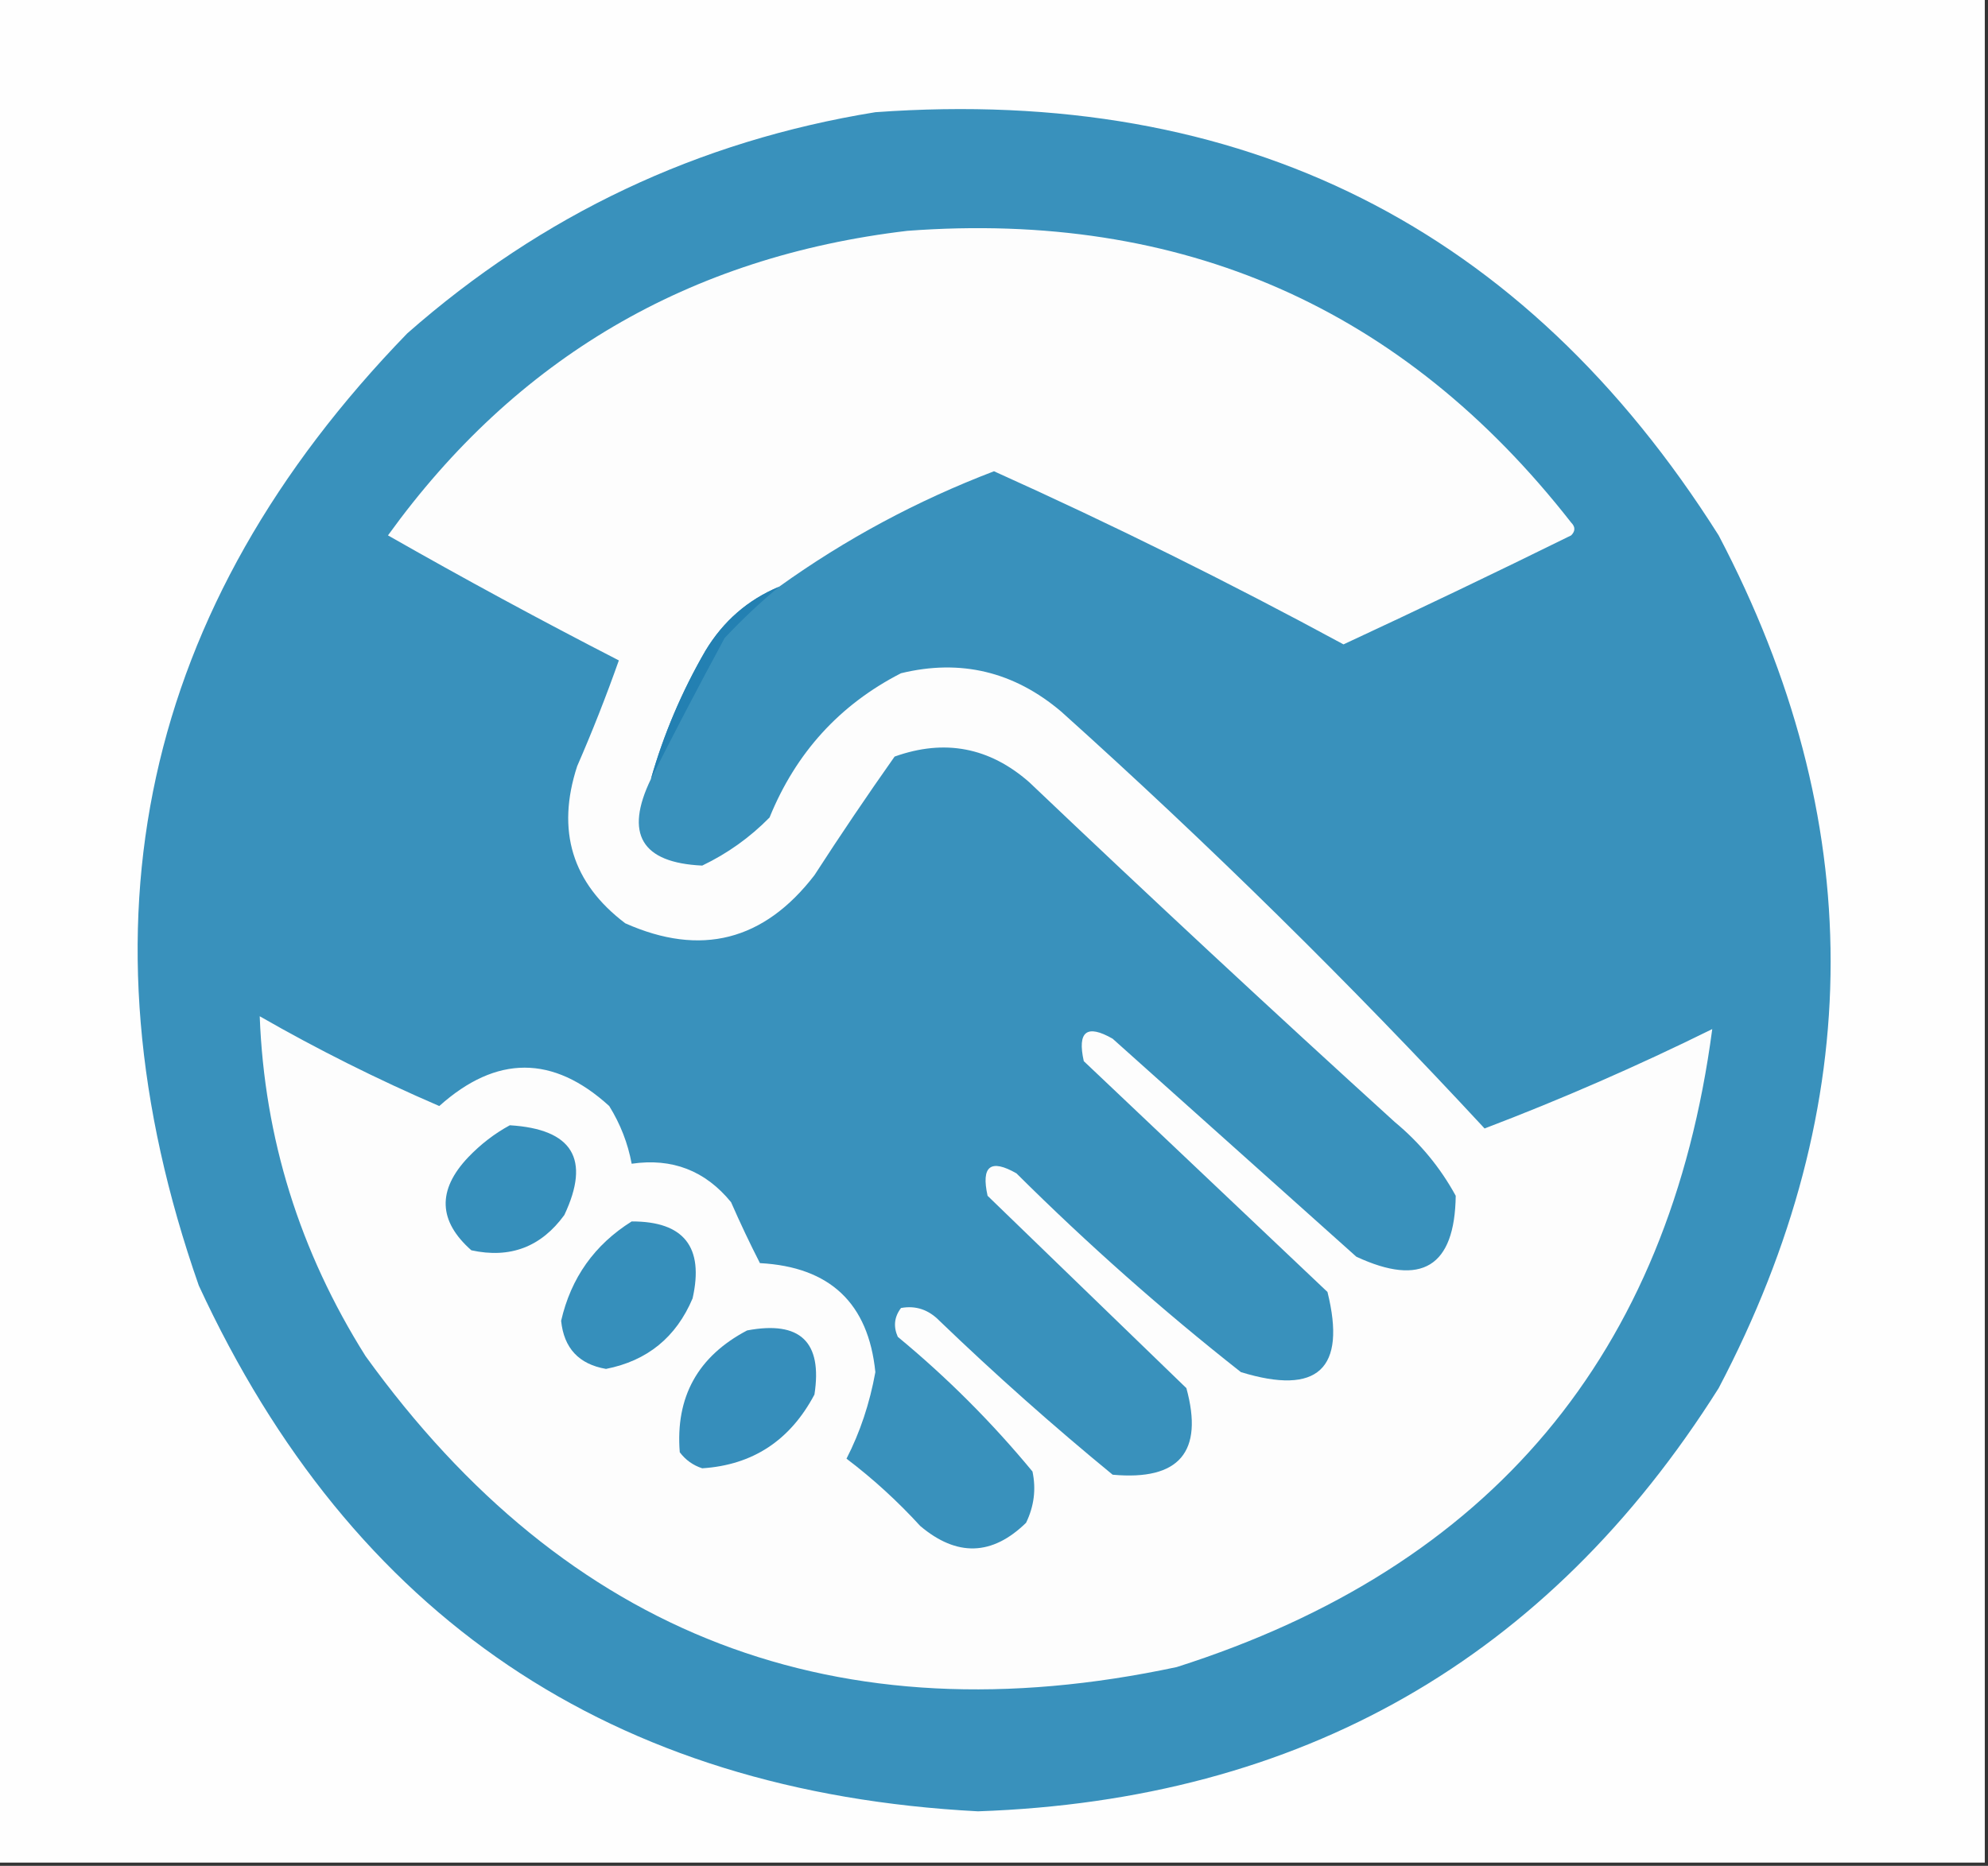 <?xml version="1.0" encoding="UTF-8"?>
<!DOCTYPE svg PUBLIC "-//W3C//DTD SVG 1.1//EN" "http://www.w3.org/Graphics/SVG/1.1/DTD/svg11.dtd">
<svg xmlns="http://www.w3.org/2000/svg" version="1.1" width="310px" height="291px" style="shape-rendering:geometricPrecision; text-rendering:geometricPrecision; image-rendering:optimizeQuality; fill-rule:evenodd; clip-rule:evenodd" xmlns:xlink="http://www.w3.org/1999/xlink">
<rect width="100%" height="100%" fill="#333333" stroke="none"/>
<g><path style="opacity:1" fill="#fefefe" d="M -0.5,-0.5 C 102.833,-0.5 206.167,-0.5 309.5,-0.5C 309.5,96.5 309.5,193.5 309.5,290.5C 206.167,290.5 102.833,290.5 -0.5,290.5C -0.5,193.5 -0.5,96.5 -0.5,-0.5 Z"/></g>
<g><path style="opacity:1" fill="#3991bc" d="M 136.5,17.5 C 193.752,13.376 237.586,35.376 268,83.5C 291.28,127.835 291.28,172.169 268,216.5C 241.361,258.75 202.861,280.75 152.5,282.5C 95.377,279.507 54.877,252.173 31,200.5C 11.291,144.183 22.124,94.683 63.5,52C 84.536,33.482 108.869,21.982 136.5,17.5 Z"/></g>
<g><path style="opacity:1" fill="#fdfdfd" d="M 121.5,91.5 C 116.622,93.539 112.788,96.873 110,101.5C 106.327,107.841 103.494,114.508 101.5,121.5C 97.362,130.06 100.029,134.56 109.5,135C 113.44,133.114 116.94,130.614 120,127.5C 124.11,117.396 130.943,109.896 140.5,105C 149.804,102.742 158.137,104.742 165.5,111C 188.469,131.636 210.469,153.302 231.5,176C 243.473,171.443 255.306,166.276 267,160.5C 260.279,211.233 232.446,244.399 183.5,260C 130.616,271.292 88.449,255.125 57,211.5C 46.717,195.16 41.217,177.494 40.5,158.5C 49.554,163.694 58.888,168.361 68.5,172.5C 77.409,164.522 86.243,164.522 95,172.5C 96.741,175.309 97.908,178.309 98.5,181.5C 104.816,180.576 109.983,182.576 114,187.5C 115.429,190.762 116.929,193.929 118.5,197C 129.416,197.585 135.416,203.252 136.5,214C 135.616,218.882 134.116,223.382 132,227.5C 136.133,230.631 139.966,234.131 143.5,238C 149.214,242.824 154.714,242.657 160,237.5C 161.25,234.923 161.584,232.257 161,229.5C 154.667,221.833 147.667,214.833 140,208.5C 139.28,206.888 139.446,205.388 140.5,204C 142.788,203.582 144.788,204.249 146.5,206C 155.203,214.371 164.203,222.371 173.5,230C 183.889,230.95 187.722,226.45 185,216.5C 174.667,206.5 164.333,196.5 154,186.5C 152.968,181.858 154.468,180.692 158.5,183C 169.603,194.038 181.27,204.372 193.5,214C 205.486,217.678 209.986,213.511 207,201.5C 194.333,189.5 181.667,177.5 169,165.5C 167.968,160.858 169.468,159.692 173.5,162C 186.167,173.333 198.833,184.667 211.5,196C 221.683,200.733 226.85,197.567 227,186.5C 224.588,182.084 221.422,178.251 217.5,175C 198.31,157.566 179.31,139.899 160.5,122C 154.288,116.545 147.288,115.212 139.5,118C 135.21,124.08 131.043,130.247 127,136.5C 119.113,146.745 109.28,149.245 97.5,144C 89.219,137.732 86.719,129.565 90,119.5C 92.363,114.079 94.529,108.579 96.5,103C 84.365,96.766 72.365,90.266 60.5,83.5C 80.435,55.858 107.435,40.024 141.5,36C 184.301,32.804 218.801,47.971 245,81.5C 245.667,82.167 245.667,82.833 245,83.5C 233.212,89.311 221.379,94.978 209.5,100.5C 191.611,90.805 173.445,81.805 155,73.5C 143.006,78.079 131.839,84.079 121.5,91.5 Z"/></g>
<g><path style="opacity:1" fill="#2380b2" d="M 121.5,91.5 C 118.562,93.934 115.729,96.601 113,99.5C 108.773,107.326 104.94,114.659 101.5,121.5C 103.494,114.508 106.327,107.841 110,101.5C 112.788,96.873 116.622,93.539 121.5,91.5 Z"/></g>
<g><path style="opacity:1" fill="#368fbb" d="M 79.5,175.5 C 89.289,176.1 92.122,180.767 88,189.5C 84.376,194.486 79.543,196.319 73.5,195C 68.331,190.437 68.164,185.603 73,180.5C 74.965,178.45 77.132,176.783 79.5,175.5 Z"/></g>
<g><path style="opacity:1" fill="#368fbb" d="M 98.5,190.5 C 106.641,190.481 109.808,194.481 108,202.5C 105.435,208.567 100.935,212.233 94.5,213.5C 90.27,212.77 87.937,210.27 87.5,206C 89.035,199.302 92.702,194.135 98.5,190.5 Z"/></g>
<g><path style="opacity:1" fill="#368ebb" d="M 116.5,207.5 C 124.773,205.941 128.273,209.274 127,217.5C 123.204,224.66 117.371,228.493 109.5,229C 108.069,228.535 106.903,227.701 106,226.5C 105.31,217.882 108.81,211.548 116.5,207.5 Z"/></g>
</svg>
